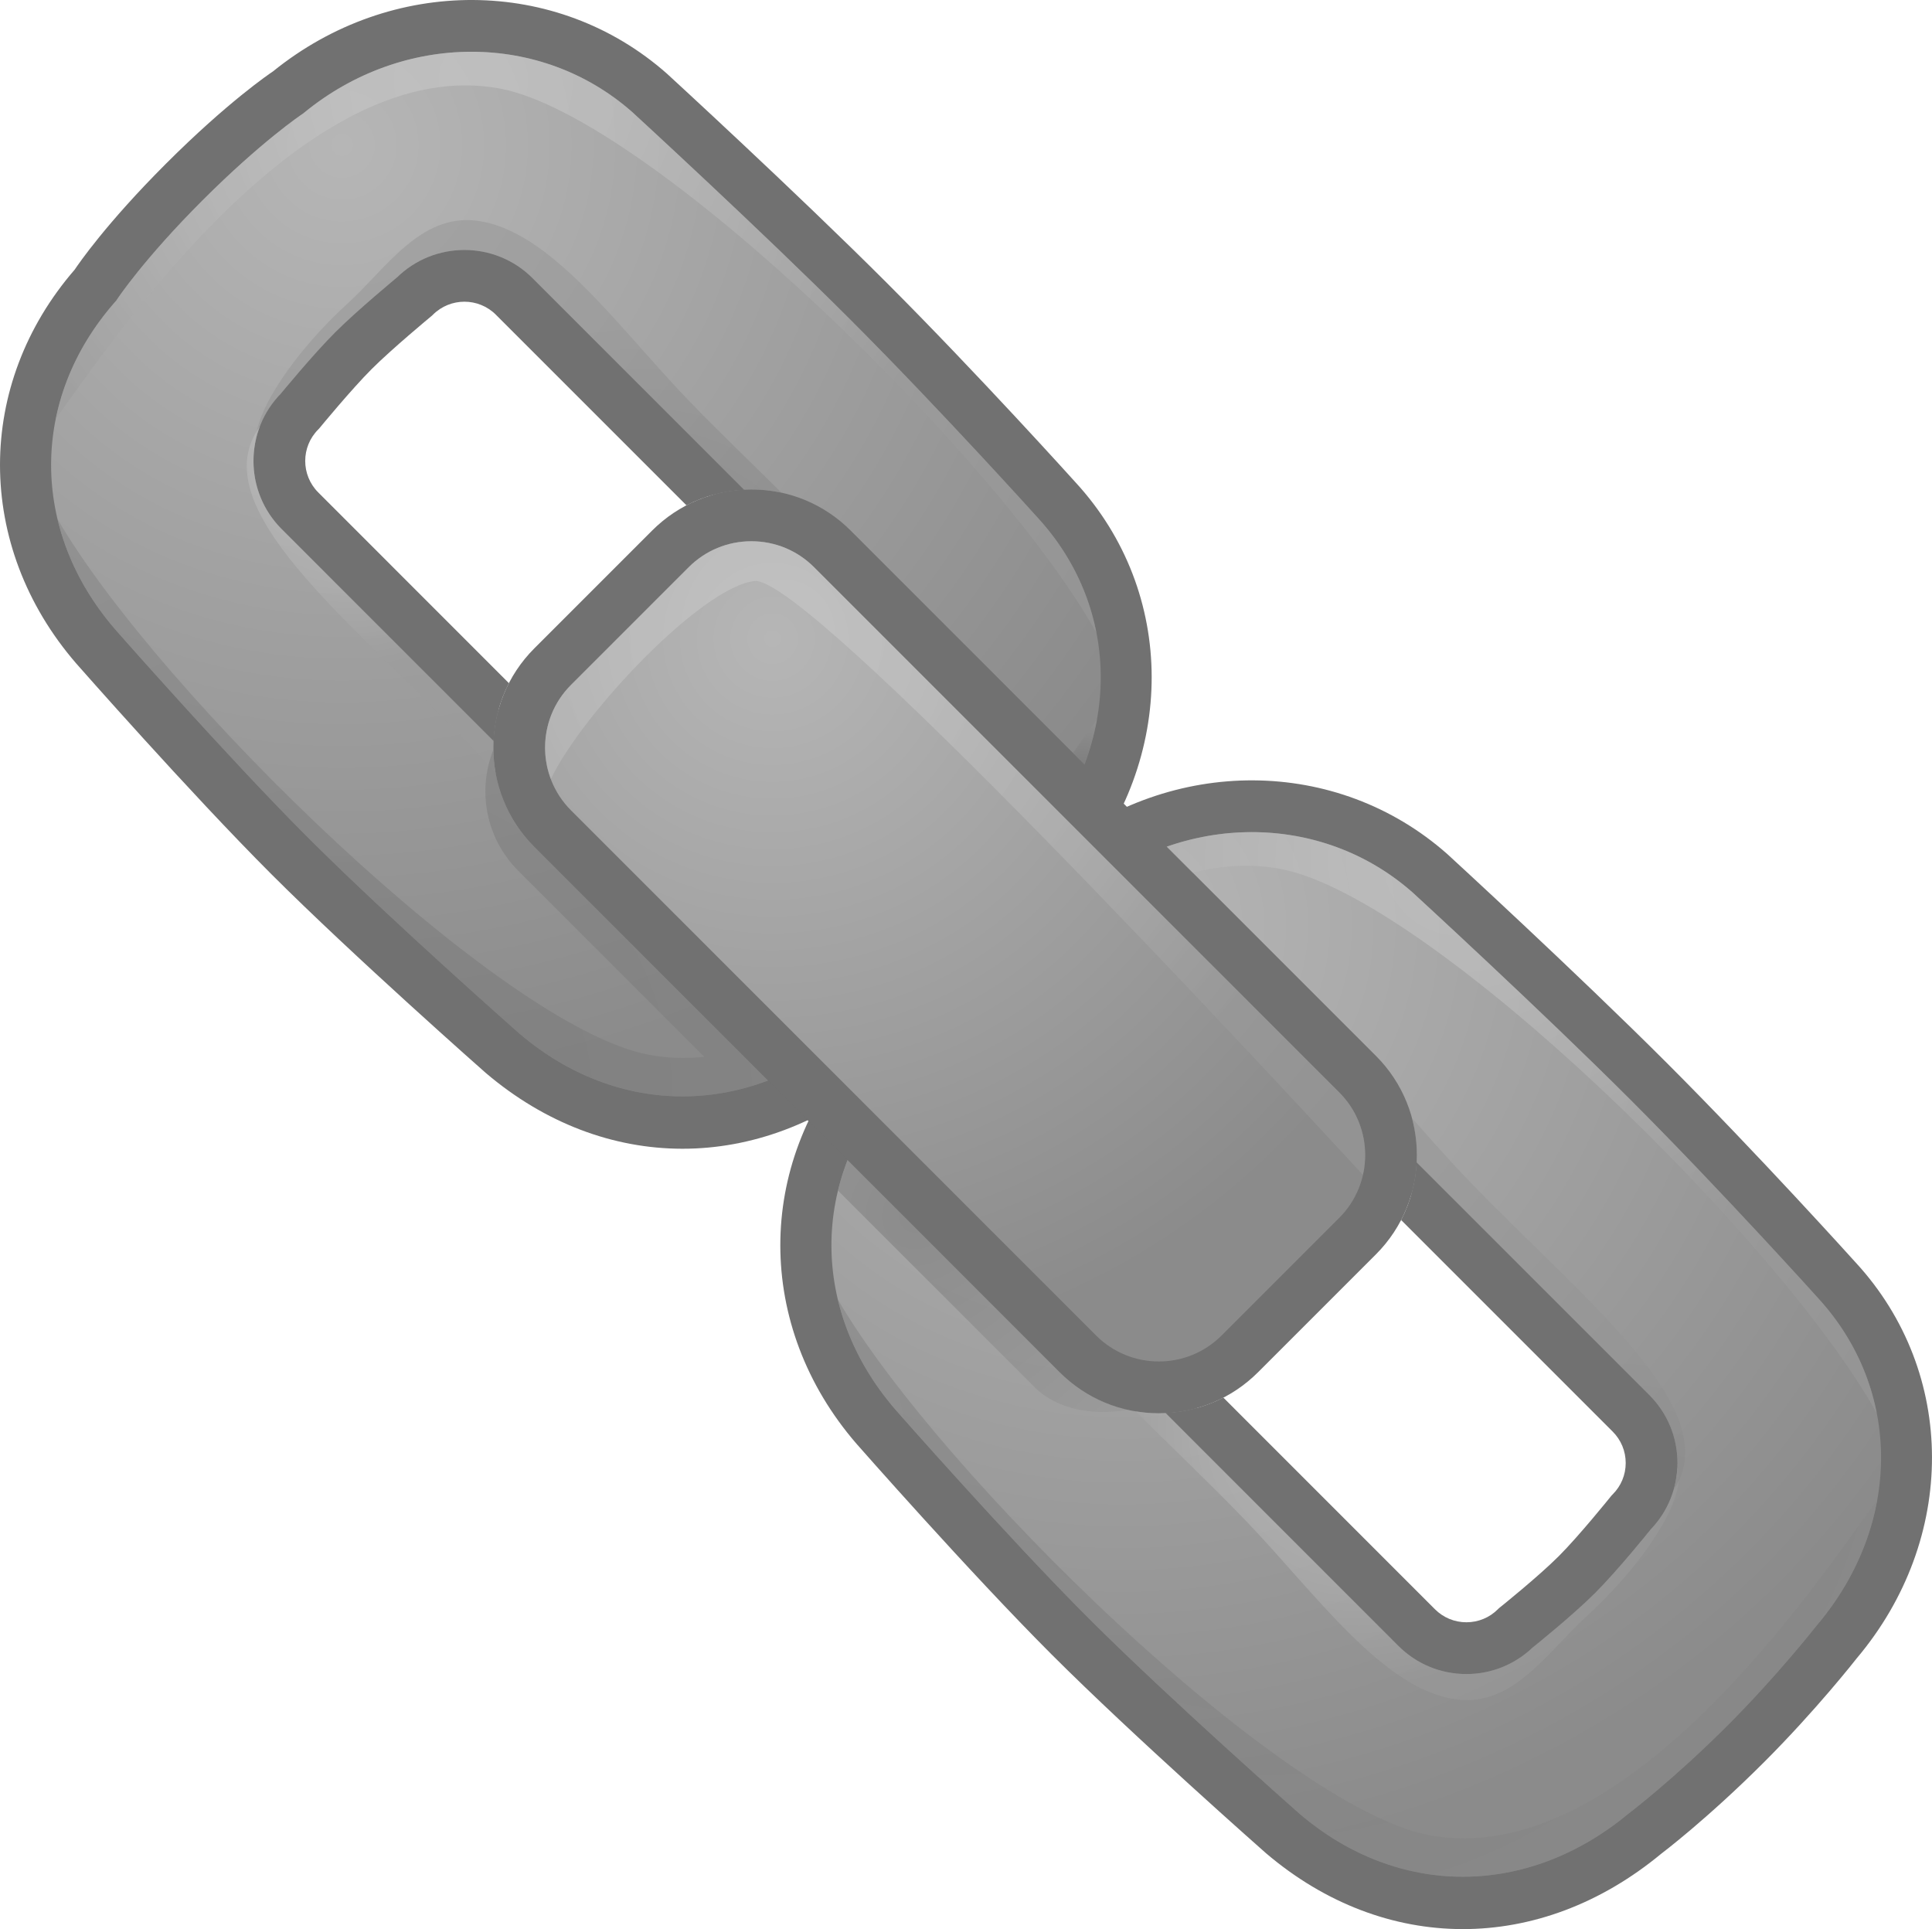 <?xml version="1.0" encoding="iso-8859-1"?>
<!-- Generator: Adobe Illustrator 12.0.1, SVG Export Plug-In . SVG Version: 6.00 Build 51448)  -->
<!DOCTYPE svg PUBLIC "-//W3C//DTD SVG 1.0//EN" "http://www.w3.org/TR/2001/REC-SVG-20010904/DTD/svg10.dtd">
<svg  version="1.0" id="Link" xmlns="http://www.w3.org/2000/svg" xmlns:xlink="http://www.w3.org/1999/xlink" width="298.537" height="298.076"
	 viewBox="0 0 298.537 298.076" overflow="visible" enable-background="new 0 0 298.537 298.076"
	 xml:space="preserve">
<g>
	
		<radialGradient id="XMLID_15_" cx="50.45" cy="171.52" r="145.267" gradientTransform="matrix(0.707 0.707 -0.707 0.707 138.45 -134.535)" gradientUnits="userSpaceOnUse">
		<stop  offset="0" style="stop-color:#B6B6B6"/>
		<stop  offset="1" style="stop-color:#8B8B8B"/>
	</radialGradient>
	<path fill="url(#XMLID_15_)" d="M163.231,77.215c0,0-14.883-16.533-29.037-30.688
		s-33.83-32.192-33.83-32.192C85.409,1.113,61.927-0.005,44.453,14.326
		c0,0-6.438,4.256-15.995,13.813C18.9,37.696,14.793,43.996,14.793,43.996
		c-14.323,16.274-14.688,38.909,0,55.892c0,0,17.22,19.607,29.97,32.358
		c12.75,12.75,32.928,30.525,32.928,30.525c16.892,14.382,38.88,14.076,55.881,0
		c0,0,6.981-5.266,15.63-13.915c7.962-7.961,14.04-15.74,14.04-15.74
		C177.649,116.075,177.649,92.865,163.231,77.215z M123.116,122.703
		c-3.374,3.374-9.403,8.199-9.403,8.199c-4.249,4.25-11.144,4.25-15.393,0
		L46.346,78.916c-4.26-4.261-4.25-11.134,0-15.386c0,0,4.952-6.027,8.261-9.336
		c3.309-3.309,9.461-8.394,9.461-8.394c4.26-4.248,11.123-4.262,15.382,0
		l51.985,51.986c4.26,4.25,4.26,11.134-0.001,15.382
		C131.435,113.167,126.49,119.329,123.116,122.703z"/>
	<path fill="#717171" d="M42.183,11.032c-0.52,0.347-7.02,4.744-16.554,14.279
		c-9.243,9.242-13.512,15.489-14.08,16.342C3.86,50.526,0,61.158,0,71.833
		c0,10.782,3.922,21.6,11.768,30.671c0.193,0.22,17.473,19.875,30.167,32.57
		c12.693,12.693,32.91,30.52,33.112,30.698
		c18.341,15.615,42.294,15.629,61.076,0.079l-0.142,0.112
		c0.294-0.222,7.304-5.534,16.049-14.279c8.043-8.042,14.109-15.78,14.363-16.105
		l-0.097,0.12c15.598-18.45,15.545-44.186-0.125-61.193l0.031,0.034
		c-0.149-0.166-15.115-16.774-29.181-30.84
		c-14.053-14.053-33.758-32.131-33.956-32.312
		C86.023-3.684,60.496-3.788,42.183,11.032z M80.285,159.724
		c-0.15-0.133-20.18-17.794-32.692-30.308
		C35.082,116.906,17.97,97.443,17.799,97.248
		C4.602,81.988,4.592,61.641,17.796,46.638l0.187-0.212l0.158-0.241
		c0.04-0.06,4.063-6.136,13.145-15.217c9.097-9.097,15.315-13.267,15.377-13.308
		l0.167-0.111l0.16-0.13c15.278-12.53,36.611-12.566,50.725-0.086
		c0.143,0.132,19.722,18.095,33.651,32.024
		c13.914,13.914,28.745,30.371,28.893,30.535l0.031,0.034
		c13.104,14.225,13.063,35.035-0.102,50.607l-0.097,0.119
		c-0.06,0.076-6.035,7.693-13.717,15.375
		c-8.324,8.324-15.144,13.499-15.212,13.551l-0.071,0.054l-0.07,0.058
		C115.383,172.637,95.467,172.651,80.285,159.724z"/>
	<radialGradient id="XMLID_16_" cx="74.706" cy="12.372" r="80.218" gradientUnits="userSpaceOnUse">
		<stop  offset="0" style="stop-color:#CFCFCF"/>
		<stop  offset="0.258" style="stop-color:#C9C9C9"/>
		<stop  offset="0.602" style="stop-color:#B8B8B8"/>
		<stop  offset="0.992" style="stop-color:#9C9C9C"/>
		<stop  offset="1" style="stop-color:#9C9C9C"/>
	</radialGradient>
	<path opacity="0.5" fill="url(#XMLID_16_)" d="M160.258,79.892
		c-0.148-0.165-14.979-16.621-28.893-30.535
		c-13.929-13.929-33.508-31.892-33.651-32.024
		C83.6,4.853,62.267,4.889,46.989,17.418l-0.16,0.13l-0.167,0.111
		c-0.062,0.041-6.281,4.211-15.377,13.308C22.204,40.049,18.181,46.125,18.141,46.185
		l-0.158,0.241l-0.187,0.212c-4.82,5.477-7.872,11.667-9.171,18.062
		c9.733-13.497,38.954-56.631,68.702-51.002
		c23.053,4.362,77.265,57.337,92.102,84.107
		c-1.253-6.461-4.295-12.62-9.14-17.878L160.258,79.892z"/>
	
		<radialGradient id="XMLID_17_" cx="220.973" cy="171.52" r="145.266" gradientTransform="matrix(0.707 0.707 -0.707 0.707 138.45 -134.535)" gradientUnits="userSpaceOnUse">
		<stop  offset="0" style="stop-color:#B6B6B6"/>
		<stop  offset="1" style="stop-color:#8B8B8B"/>
	</radialGradient>
	<path fill="url(#XMLID_17_)" d="M283.808,197.792c0,0-14.883-16.532-29.038-30.688
		c-14.154-14.154-33.83-32.191-33.83-32.191
		c-14.955-13.223-38.437-14.341-55.91-0.01c0,0-6.438,4.256-15.996,13.813
		c-9.557,9.558-13.664,15.856-13.664,15.856c-14.323,16.274-14.688,38.908,0,55.892
		c0,0,17.221,19.608,29.971,32.358c12.75,12.751,32.928,30.524,32.928,30.524
		c16.892,14.382,38.879,14.077,55.881,0c0,0,6.982-5.265,15.63-13.914
		c7.962-7.962,14.041-15.74,14.041-15.74
		C298.225,236.651,298.225,213.442,283.808,197.792z M243.692,243.28
		c-3.373,3.374-9.402,8.198-9.402,8.198c-4.249,4.25-11.145,4.25-15.393,0
		l-51.974-51.985c-4.262-4.262-4.252-11.134,0-15.388c0,0,4.951-6.026,8.261-9.335
		c3.309-3.309,9.46-8.394,9.46-8.394c4.261-4.248,11.124-4.262,15.384,0
		l51.985,51.985c4.26,4.25,4.26,11.134-0.001,15.382
		C252.012,233.744,247.066,239.906,243.692,243.28z"/>
	<path fill="#717171" d="M162.76,131.609c-0.521,0.348-7.021,4.744-16.555,14.278
		c-9.243,9.244-13.513,15.49-14.08,16.342
		c-7.689,8.872-11.549,19.505-11.549,30.18c0,10.781,3.922,21.6,11.768,30.671
		c0.193,0.221,17.473,19.876,30.168,32.57
		c12.692,12.694,32.909,30.52,33.112,30.698
		c18.34,15.616,42.294,15.63,61.075,0.079l-0.143,0.113
		c0.294-0.223,7.306-5.534,16.051-14.28c8.042-8.042,14.109-15.779,14.363-16.105
		l-0.097,0.119c15.596-18.449,15.544-44.185-0.124-61.192l0.03,0.034
		c-0.149-0.167-15.115-16.773-29.183-30.84
		c-14.053-14.054-33.758-32.131-33.955-32.312
		C206.599,116.893,181.072,116.79,162.76,131.609z M200.861,280.3
		c-0.149-0.133-20.18-17.794-32.692-30.307
		c-12.51-12.511-29.622-31.975-29.793-32.17
		c-13.197-15.26-13.206-35.607-0.002-50.609l0.186-0.212l0.158-0.241
		c0.04-0.06,4.064-6.136,13.145-15.218c9.097-9.096,15.316-13.266,15.378-13.307
		l0.167-0.111l0.159-0.13c15.277-12.529,36.61-12.566,50.725-0.086
		c0.143,0.132,19.723,18.094,33.651,32.023
		c13.915,13.915,28.745,30.371,28.894,30.535l0.03,0.034
		c13.104,14.226,13.062,35.036-0.101,50.608l-0.097,0.118
		c-0.06,0.076-6.036,7.693-13.718,15.376
		c-8.323,8.324-15.144,13.498-15.211,13.549l-0.071,0.055l-0.07,0.058
		C235.959,293.213,216.043,293.227,200.861,280.3z"/>
	<radialGradient id="XMLID_18_" cx="141.407" cy="187.898" r="42.278" gradientUnits="userSpaceOnUse">
		<stop  offset="0" style="stop-color:#737373"/>
		<stop  offset="1" style="stop-color:#949494"/>
	</radialGradient>
	<path opacity="0.5" fill="url(#XMLID_18_)" d="M159.792,214.267
		c3.584,3.583,9.105,4.491,14.521,3.569c-3.978-0.887-7.636-2.865-10.588-5.817
		l-32.759-32.759c-0.602,1.547-1.092,3.118-1.476,4.703L159.792,214.267z"/>
	<radialGradient id="XMLID_19_" cx="195.818" cy="207.302" r="157.923" gradientUnits="userSpaceOnUse">
		<stop  offset="0" style="stop-color:#737373"/>
		<stop  offset="1" style="stop-color:#949494"/>
	</radialGradient>
	<path opacity="0.5" fill="url(#XMLID_19_)" d="M280.765,251.11
		c5.003-5.918,8.104-12.593,9.315-19.375c-9.097,12.478-38.917,57.557-69.287,51.811
		c-22.669-4.289-75.467-55.585-91.328-82.747c1.427,5.992,4.396,11.807,8.91,17.025
		c0.171,0.195,17.284,19.659,29.793,32.17
		c12.513,12.513,32.543,30.174,32.692,30.307
		c15.183,12.927,35.099,12.913,50.737-0.035l0.07-0.058l0.071-0.055
		c0.067-0.051,6.888-5.225,15.211-13.549c7.682-7.683,13.658-15.3,13.718-15.376
		L280.765,251.11z"/>
	<radialGradient id="XMLID_20_" cx="119.373" cy="98.692" r="111.89" gradientUnits="userSpaceOnUse">
		<stop  offset="0" style="stop-color:#B6B6B6"/>
		<stop  offset="1" style="stop-color:#8B8B8B"/>
	</radialGradient>
	<path fill="url(#XMLID_20_)" d="M209.777,165.967c6.911,6.912,6.911,18.117,0,25.029
		L191.582,209.191c-6.912,6.912-18.117,6.912-25.029,0l-81.154-81.155
		c-6.911-6.912-6.911-18.118,0-25.03l18.193-18.193
		c6.912-6.912,18.118-6.912,25.03,0L209.777,165.967z"/>
	<path fill="#717171" d="M100.763,81.984l-18.193,18.193c-8.459,8.46-8.459,22.227,0,30.687
		l81.154,81.155c4.099,4.099,9.547,6.356,15.343,6.356s11.244-2.258,15.343-6.356
		l18.195-18.194c8.459-8.46,8.459-22.226,0.001-30.686L131.45,81.984
		c-4.099-4.098-9.547-6.355-15.343-6.355
		C110.311,75.629,104.862,77.886,100.763,81.984z M169.38,206.363l-81.153-81.156
		c-5.341-5.341-5.341-14.032,0-19.373l18.193-18.192
		c2.587-2.587,6.027-4.012,9.687-4.012c3.659,0,7.099,1.425,9.686,4.012
		c0,0,81.151,81.149,81.155,81.154c5.341,5.341,5.341,14.032,0,19.373L188.753,206.363
		C183.413,211.704,174.722,211.704,169.38,206.363z"/>
	<radialGradient id="XMLID_21_" cx="98.931" cy="99.456" r="50.083" gradientUnits="userSpaceOnUse">
		<stop  offset="0" style="stop-color:#737373"/>
		<stop  offset="1" style="stop-color:#949494"/>
	</radialGradient>
	<path opacity="0.5" fill="url(#XMLID_21_)" d="M106.237,61.695
		C95.463,50.503,85.033,35.494,73.615,34.098
		c-8.641-1.056-13.889,7.295-19.868,12.765
		C45.347,54.548,39.526,63.451,39.472,68.244c0.541-2.668,1.819-5.212,3.83-7.311
		c0.481-0.585,5.176-6.268,8.477-9.568c3.404-3.403,9.484-8.436,9.741-8.648
		l-0.276,0.25c5.808-5.792,15.245-5.79,21.036,0.004l32.713,32.713
		c0.372-0.019,0.74-0.054,1.115-0.054c1.593,0,3.156,0.187,4.676,0.519
		C116.069,71.484,111.006,66.649,106.237,61.695z M43.517,60.702
		c-0.075,0.075-0.142,0.155-0.214,0.231c-0.016,0.019-0.041,0.049-0.047,0.057
		L43.517,60.702z"/>
	<path fill="#717171" d="M254.838,215.53l-35.941-35.941
		c-0.156,3.076-0.94,6.124-2.395,8.92c14.791,14.791,32.683,32.682,32.683,32.682
		c1.306,1.304,2.023,3.029,2.022,4.864c0,1.834-0.718,3.559-2.02,4.856
		l-0.156,0.156l-0.139,0.173c-0.048,0.06-4.852,6.033-8.029,9.212h-0.001
		c-3.175,3.176-9.014,7.856-9.072,7.903l-0.173,0.139l-0.157,0.156
		c-1.299,1.3-3.028,2.016-4.868,2.016c-1.839,0-3.567-0.716-4.866-2.016
		l-32.693-32.7c-2.745,1.424-5.78,2.229-8.937,2.376l35.972,35.98
		c2.81,2.811,6.548,4.359,10.524,4.359c3.847,0,7.462-1.46,10.239-4.099
		c0.507-0.406,6.282-5.051,9.688-8.459c3.408-3.408,8.167-9.308,8.577-9.818
		c2.646-2.776,4.11-6.39,4.11-10.234
		C259.208,222.081,257.657,218.342,254.838,215.53z"/>
	<path fill="#717171" d="M49.175,66.357L49.312,66.219l0.124-0.15
		c0.048-0.059,4.869-5.917,8-9.047c3.135-3.135,9.121-8.09,9.181-8.14
		l0.144-0.119l0.132-0.132c2.688-2.681,7.052-2.683,9.729-0.005
		c0,0,15.415,15.416,29.457,29.457c2.737-1.43,5.764-2.241,8.914-2.4
		L82.279,42.971c-5.791-5.793-15.228-5.796-21.036-0.004l0.276-0.25
		c-0.257,0.212-6.337,5.245-9.741,8.648c-3.408,3.408-8.316,9.373-8.523,9.625
		l0.261-0.288c-5.8,5.802-5.799,15.242,0,21.042l32.756,32.764
		c0.143-3.083,0.92-6.14,2.368-8.946L49.174,76.087
		C46.493,73.405,46.493,69.041,49.175,66.357z"/>
	<radialGradient id="XMLID_22_" cx="209.987" cy="220.235" r="40.985" gradientUnits="userSpaceOnUse">
		<stop  offset="0" style="stop-color:#CFCFCF"/>
		<stop  offset="0.258" style="stop-color:#C9C9C9"/>
		<stop  offset="0.602" style="stop-color:#B8B8B8"/>
		<stop  offset="0.992" style="stop-color:#9C9C9C"/>
		<stop  offset="1" style="stop-color:#9C9C9C"/>
	</radialGradient>
	<path opacity="0.5" fill="url(#XMLID_22_)" d="M259.175,226.723c-0.159,3.594-1.587,6.952-4.078,9.566
		c-0.41,0.511-5.169,6.41-8.577,9.818c-3.406,3.408-9.182,8.053-9.688,8.459
		c-2.777,2.639-6.393,4.099-10.239,4.099c-3.977,0-7.715-1.549-10.524-4.359
		l-35.972-35.98c-0.344,0.016-0.684,0.05-1.029,0.05
		c-1.212,0-2.403-0.121-3.575-0.314c5.362,5.394,11.355,11.036,16.941,16.839
		c10.814,11.232,21.281,26.297,32.74,27.696c8.673,1.061,13.938-7.32,19.939-12.811
		C254.603,241.104,260.808,230.876,259.175,226.723z"/>
	<radialGradient id="XMLID_23_" cx="53.937" cy="68.482" r="35.076" gradientUnits="userSpaceOnUse">
		<stop  offset="0" style="stop-color:#CFCFCF"/>
		<stop  offset="0.258" style="stop-color:#C9C9C9"/>
		<stop  offset="0.602" style="stop-color:#B8B8B8"/>
		<stop  offset="0.992" style="stop-color:#9C9C9C"/>
		<stop  offset="1" style="stop-color:#9C9C9C"/>
	</radialGradient>
	<path opacity="0.5" fill="url(#XMLID_23_)" d="M76.273,114.507L43.517,81.744
		c-4.283-4.283-5.393-10.549-3.351-15.871
		c-8.962,12.397,13.525,29.58,31.691,48.451c1.584,1.645,3.16,3.374,4.733,5.128
		C76.292,117.819,76.197,116.161,76.273,114.507z"/>
	<radialGradient id="XMLID_24_" cx="225.377" cy="132.954" r="67.362" gradientUnits="userSpaceOnUse">
		<stop  offset="0" style="stop-color:#CFCFCF"/>
		<stop  offset="0.258" style="stop-color:#C9C9C9"/>
		<stop  offset="0.602" style="stop-color:#B8B8B8"/>
		<stop  offset="0.992" style="stop-color:#9C9C9C"/>
		<stop  offset="1" style="stop-color:#9C9C9C"/>
	</radialGradient>
	<path opacity="0.5" fill="url(#XMLID_24_)" d="M280.866,200.501l-0.03-0.034
		c-0.148-0.164-14.979-16.62-28.894-30.535
		c-13.929-13.929-33.509-31.891-33.651-32.023
		c-10.494-9.279-24.979-11.633-37.998-7.083l4.022,4.021
		c4.472-1.149,9.023-1.438,13.589-0.574c23.053,4.361,77.261,57.332,92.101,84.104
		C288.751,211.917,285.709,205.759,280.866,200.501z"/>
	<radialGradient id="XMLID_25_" cx="249.052" cy="261.978" r="52.892" gradientUnits="userSpaceOnUse">
		<stop  offset="0" style="stop-color:#737373"/>
		<stop  offset="1" style="stop-color:#949494"/>
	</radialGradient>
	<path opacity="0.5" fill="url(#XMLID_25_)" d="M226.813,182.272
		c-2.898-3.011-5.771-6.298-8.646-9.521c0.608,2.233,0.847,4.541,0.73,6.838
		l35.941,35.941c2.818,2.812,4.37,6.551,4.369,10.525
		c0,1.425-0.207,2.816-0.594,4.148C266.894,217.878,244.748,200.902,226.813,182.272z"/>
	<radialGradient id="XMLID_26_" cx="121.052" cy="97.479" r="91.755" gradientUnits="userSpaceOnUse">
		<stop  offset="0" style="stop-color:#CFCFCF"/>
		<stop  offset="0.258" style="stop-color:#C9C9C9"/>
		<stop  offset="0.602" style="stop-color:#B8B8B8"/>
		<stop  offset="0.992" style="stop-color:#9C9C9C"/>
		<stop  offset="1" style="stop-color:#9C9C9C"/>
	</radialGradient>
	<path opacity="0.5" fill="url(#XMLID_26_)" d="M206.948,168.795
		c-0.004-0.005-81.155-81.154-81.155-81.154c-2.587-2.587-6.027-4.012-9.686-4.012
		c-3.659,0-7.1,1.425-9.687,4.012l-18.193,18.192
		c-3.925,3.925-4.954,9.656-3.11,14.54c4.826-10.109,23.35-29.74,31.502-30.595
		s78.778,75.269,93.98,91.748C211.604,177.087,210.397,172.245,206.948,168.795z"/>
	<radialGradient id="XMLID_27_" cx="54.706" cy="170.079" r="203.117" gradientUnits="userSpaceOnUse">
		<stop  offset="0" style="stop-color:#737373"/>
		<stop  offset="1" style="stop-color:#949494"/>
	</radialGradient>
	<path opacity="0.5" fill="url(#XMLID_27_)" d="M76.24,115.833
		c-2.494,6.257-1.212,13.668,3.853,18.732l28.728,28.729
		c-2.852,0.298-5.726,0.22-8.604-0.325c-22.67-4.289-75.469-55.587-91.328-82.749
		c1.427,5.993,4.396,11.808,8.911,17.027c0.171,0.195,17.283,19.659,29.793,32.169
		c12.513,12.513,32.542,30.175,32.692,30.308
		c11.397,9.704,25.461,12.114,38.382,7.236l-36.097-36.097
		C78.419,126.713,76.318,121.285,76.24,115.833z"/>
	<radialGradient id="XMLID_28_" cx="167.342" cy="118.15" r="6.871" gradientUnits="userSpaceOnUse">
		<stop  offset="0" style="stop-color:#737373"/>
		<stop  offset="1" style="stop-color:#949494"/>
	</radialGradient>
	<path opacity="0.5" fill="url(#XMLID_28_)" d="M165.792,116.326l1.772,1.772
		c0.866-2.284,1.524-4.605,1.941-6.941
		C168.509,112.523,167.259,114.287,165.792,116.326z"/>
</g>
</svg>
